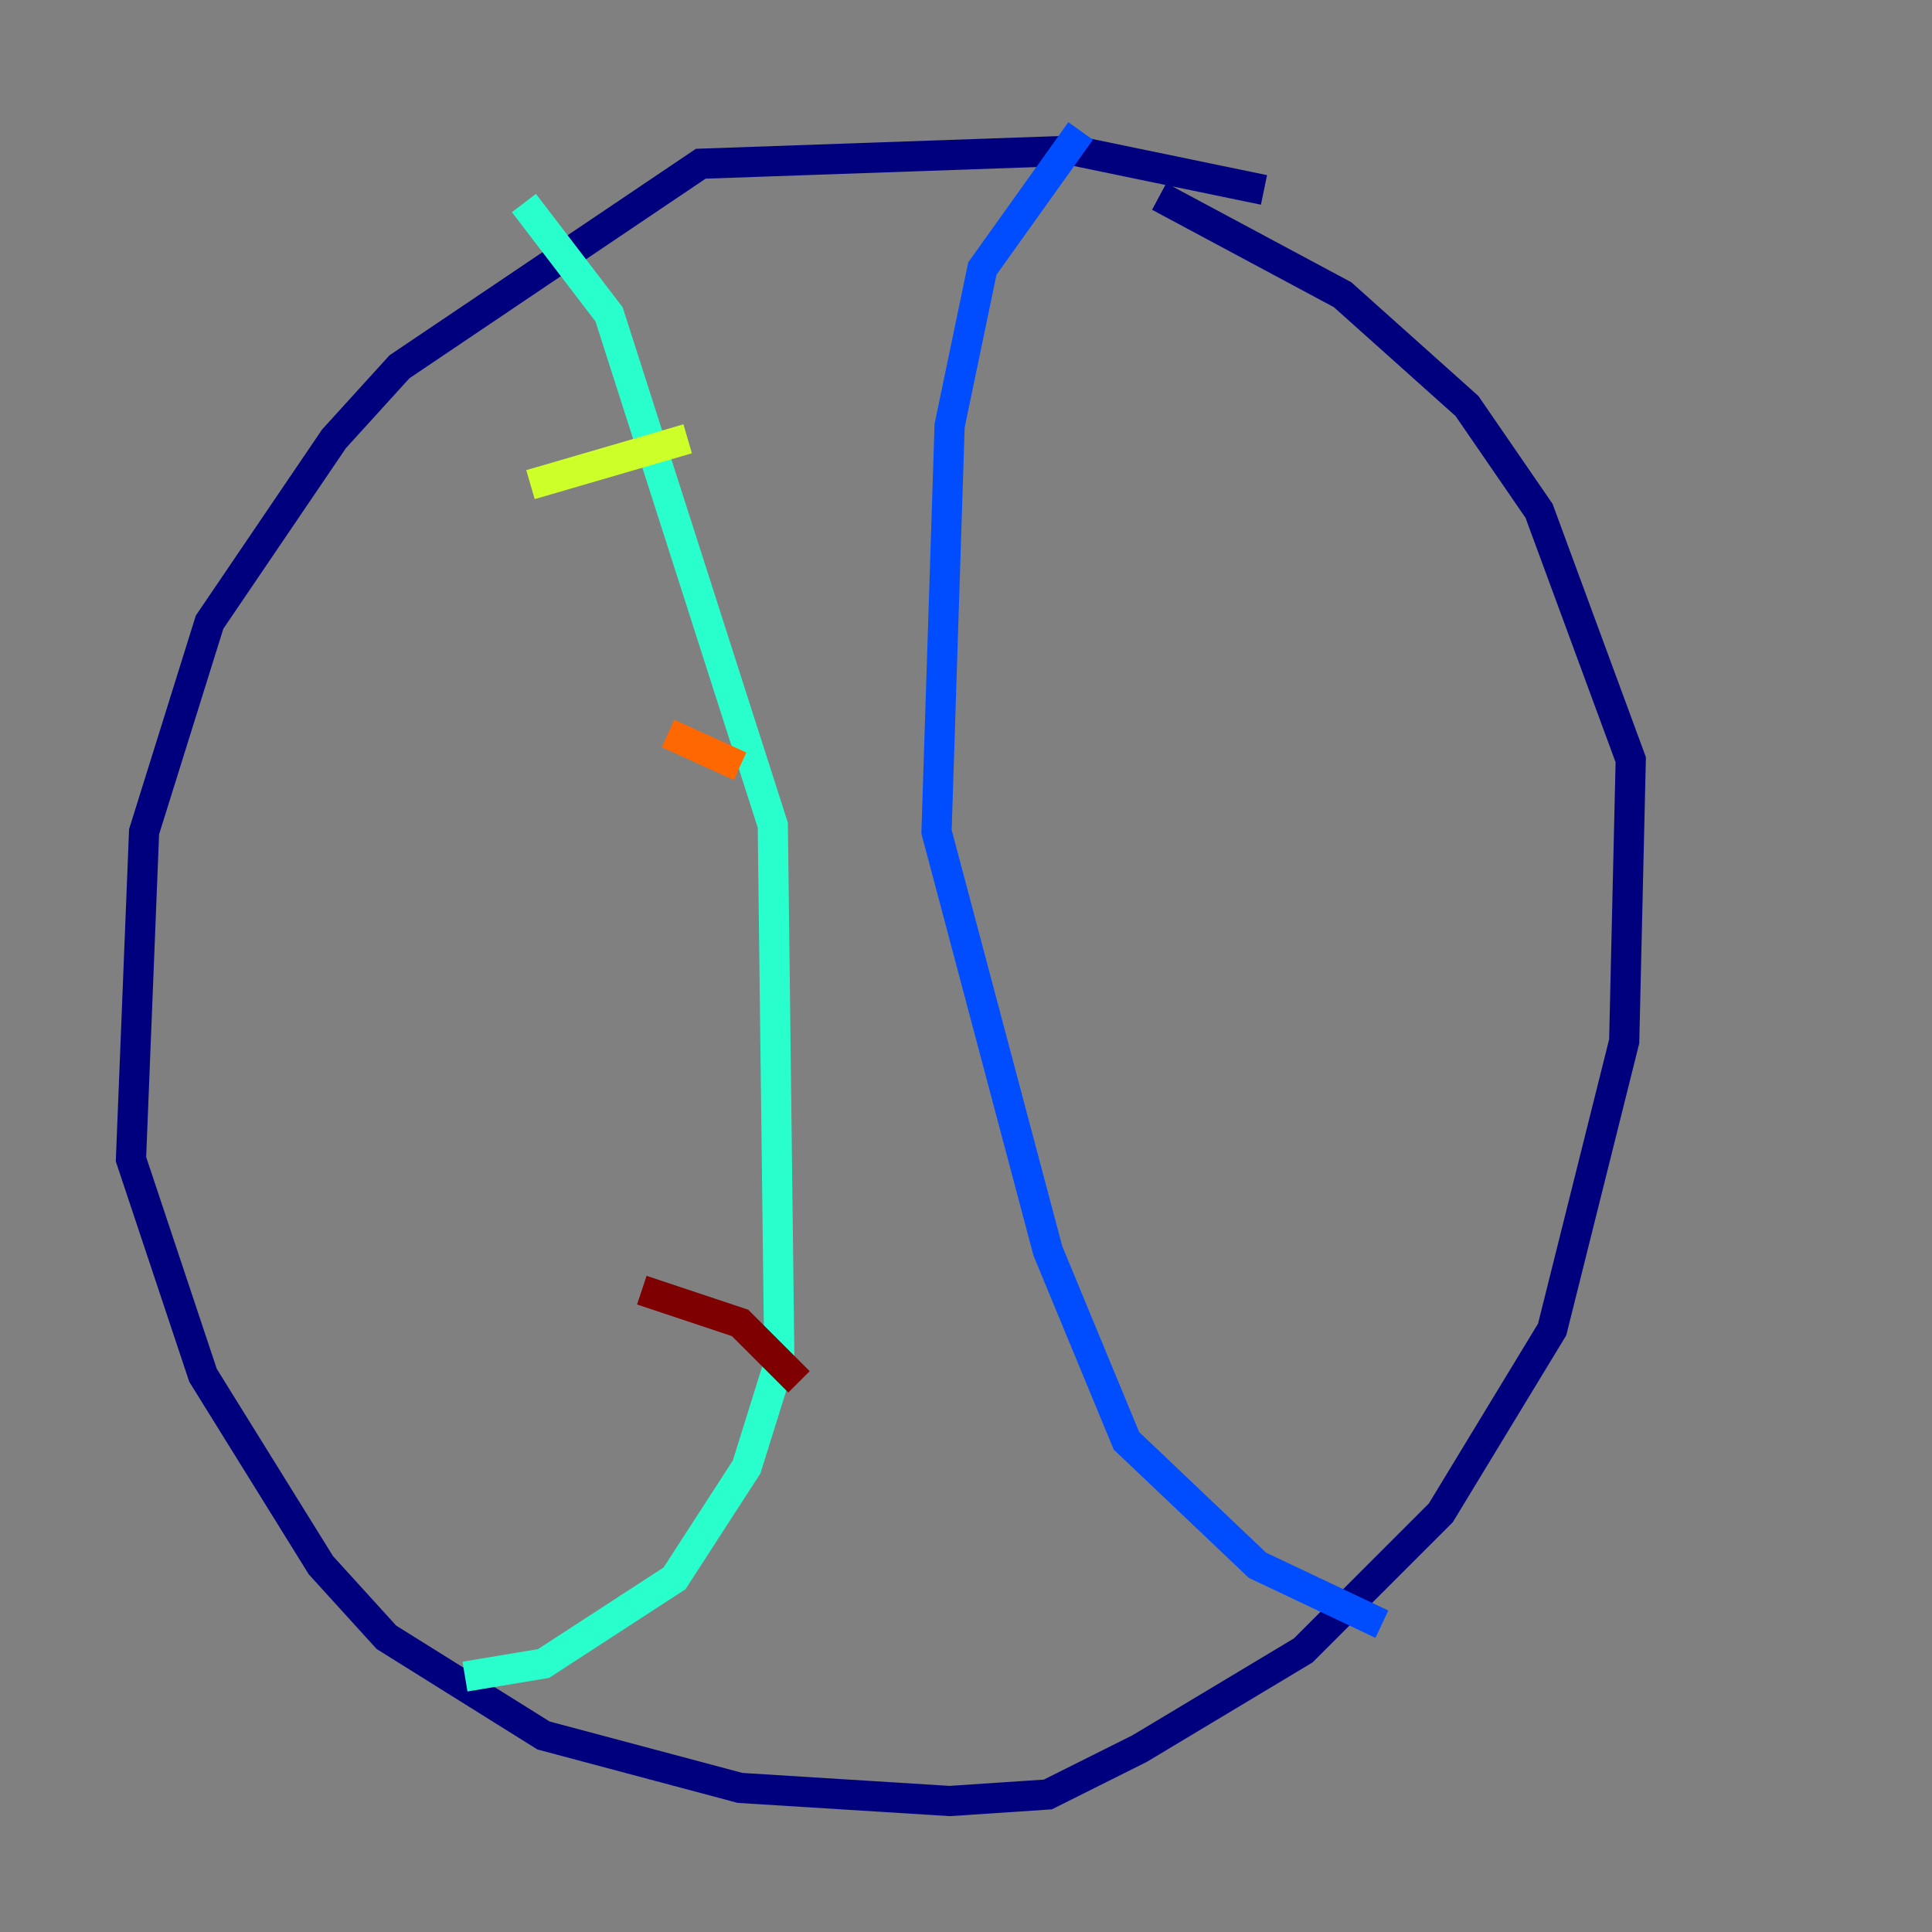 <?xml version="1.0" encoding="utf-8" ?>
<svg baseProfile="tiny" height="128" version="1.2" viewBox="0,0,128,128" width="128" xmlns="http://www.w3.org/2000/svg" xmlns:ev="http://www.w3.org/2001/xml-events" xmlns:xlink="http://www.w3.org/1999/xlink"><rect x="0" y="0" width="128" height="128" fill="#808080" stroke="none"/><defs /><polyline fill="none" points="83.742,12.583 71.159,9.98 46.427,10.848 26.468,24.298 22.129,29.071 13.885,41.22 9.546,55.105 8.678,76.8 13.451,91.119 21.261,103.702 25.6,108.475 36.014,114.983 49.031,118.454 62.915,119.322 69.424,118.888 75.498,115.851 86.346,109.342 95.458,100.231 102.834,88.081 107.607,68.99 108.041,50.332 101.966,33.844 97.193,26.902 88.949,19.525 76.8,13.017" stroke="#00007f" stroke-width="2" /><polyline fill="none" points="71.593,8.678 65.085,17.79 62.915,28.203 62.047,55.105 69.424,82.875 74.63,95.458 83.308,103.702 91.552,107.607" stroke="#004cff" stroke-width="2" /><polyline fill="none" points="34.712,13.451 40.352,20.827 51.2,54.671 51.634,90.251 49.464,97.193 44.691,104.57 36.014,110.21 30.807,111.078" stroke="#29ffcd" stroke-width="2" /><polyline fill="none" points="35.146,32.108 45.559,29.071" stroke="#cdff29" stroke-width="2" /><polyline fill="none" points="44.258,48.597 49.031,50.766" stroke="#ff6700" stroke-width="2" /><polyline fill="none" points="42.522,85.478 49.031,87.647 52.936,91.552" stroke="#7f0000" stroke-width="2" /></svg>